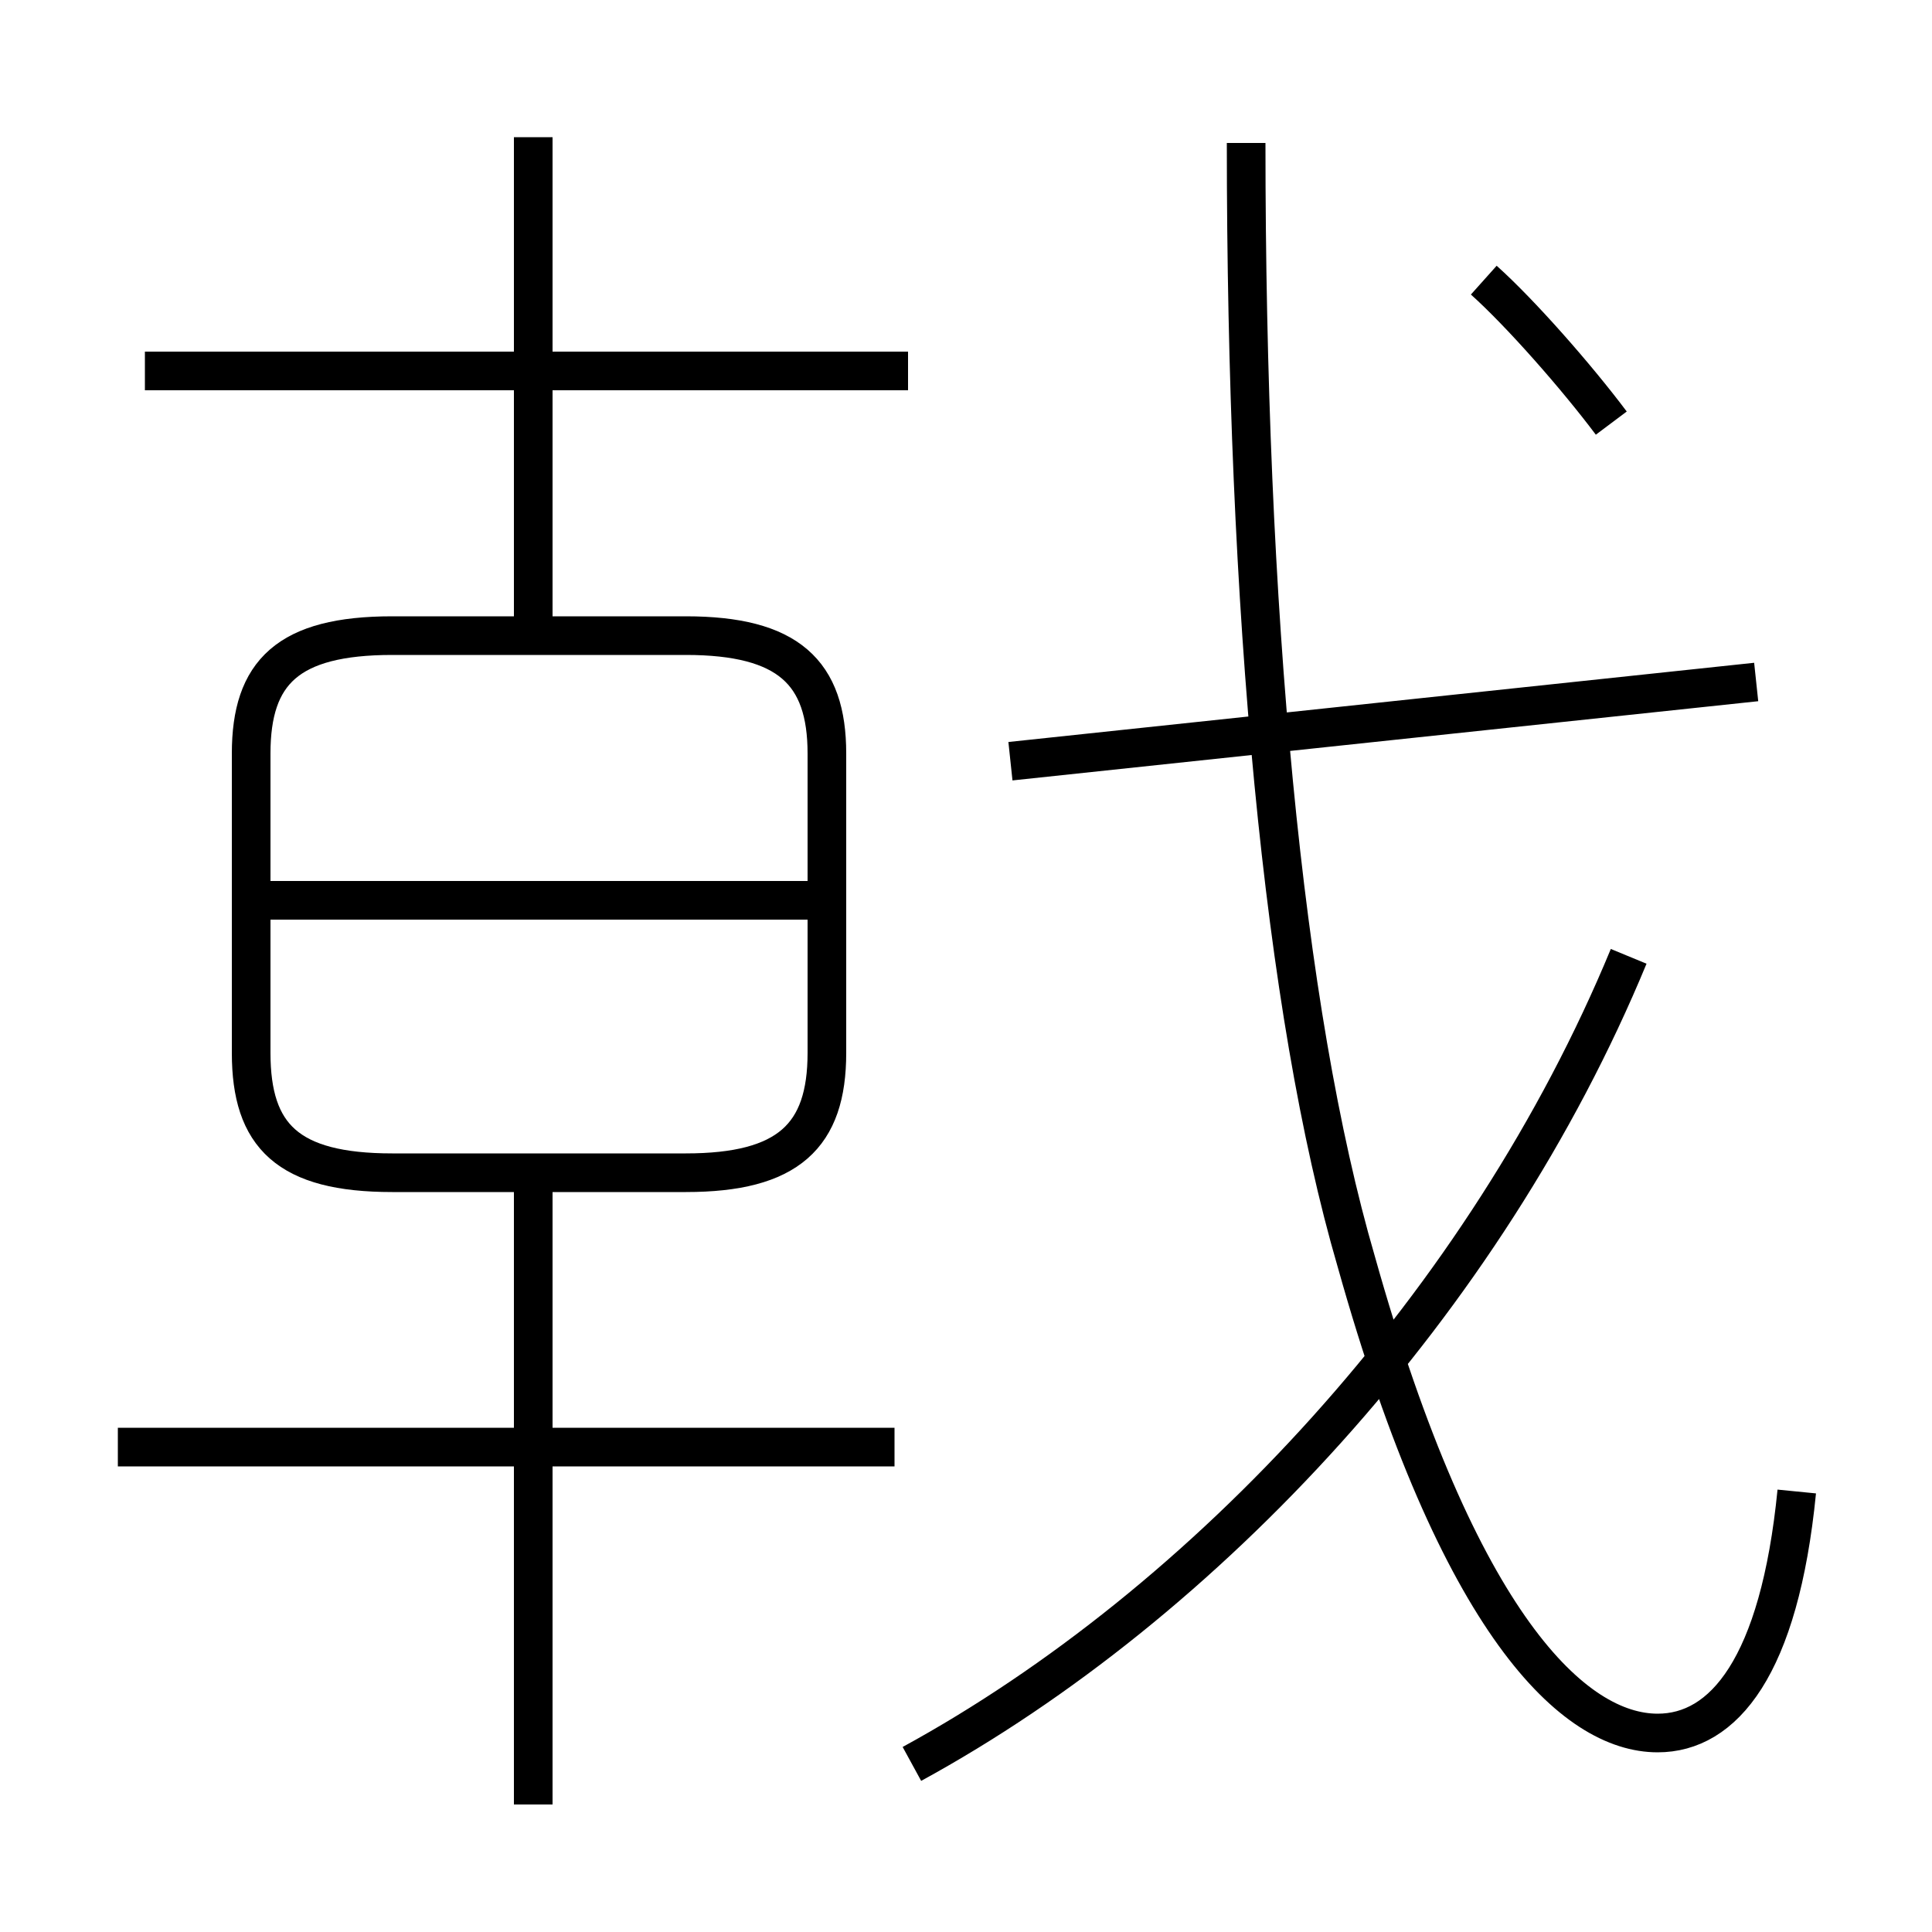 <?xml version='1.0' encoding='utf8'?>
<svg viewBox="0.0 -6.0 50.0 50.0" version="1.1" xmlns="http://www.w3.org/2000/svg">
<rect x="0.0" y="-6.0" width="50.0" height="50.0" fill="#808080" stroke="none"/>
<rect x="-1000" y="-1000" width="2000" height="2000" stroke="white" fill="white"/>
<g style="fill:white;stroke:#000000;  stroke-width:1">
<path d="M 46.5 -5.4 C 46.05 -0.85 44.6 0.85 42.9 0.85 C 40.75 0.85 37.75 -1.9 35.1 -11.35 C 33.2 -17.85 32.25 -28.25 32.25 -40.3 M 13.8 2.7 L 13.8 -13.6 M 23.15 -6.55 L 3.05 -6.55 M 10.15 -13.65 L 17.75 -13.65 C 20.4 -13.65 21.4 -14.6 21.4 -16.75 L 21.4 -24.5 C 21.4 -26.6 20.4 -27.55 17.75 -27.55 L 10.15 -27.55 C 7.45 -27.55 6.5 -26.6 6.5 -24.5 L 6.5 -16.75 C 6.5 -14.6 7.45 -13.65 10.15 -13.65 Z M 20.9 -20.7 L 6.65 -20.7 M 23.6 1.65 C 31.2 -2.5 38.45 -10.3 42.15 -19.25 M 23.5 -34.4 L 3.75 -34.4 M 13.8 -27.85 L 13.8 -40.45 M 26.15 -24.3 L 45.45 -26.35 M 41.7 -33.05 C 40.8 -34.25 39.35 -35.9 38.4 -36.75" transform="translate(0.0 38.0)" />
</g>
</svg>